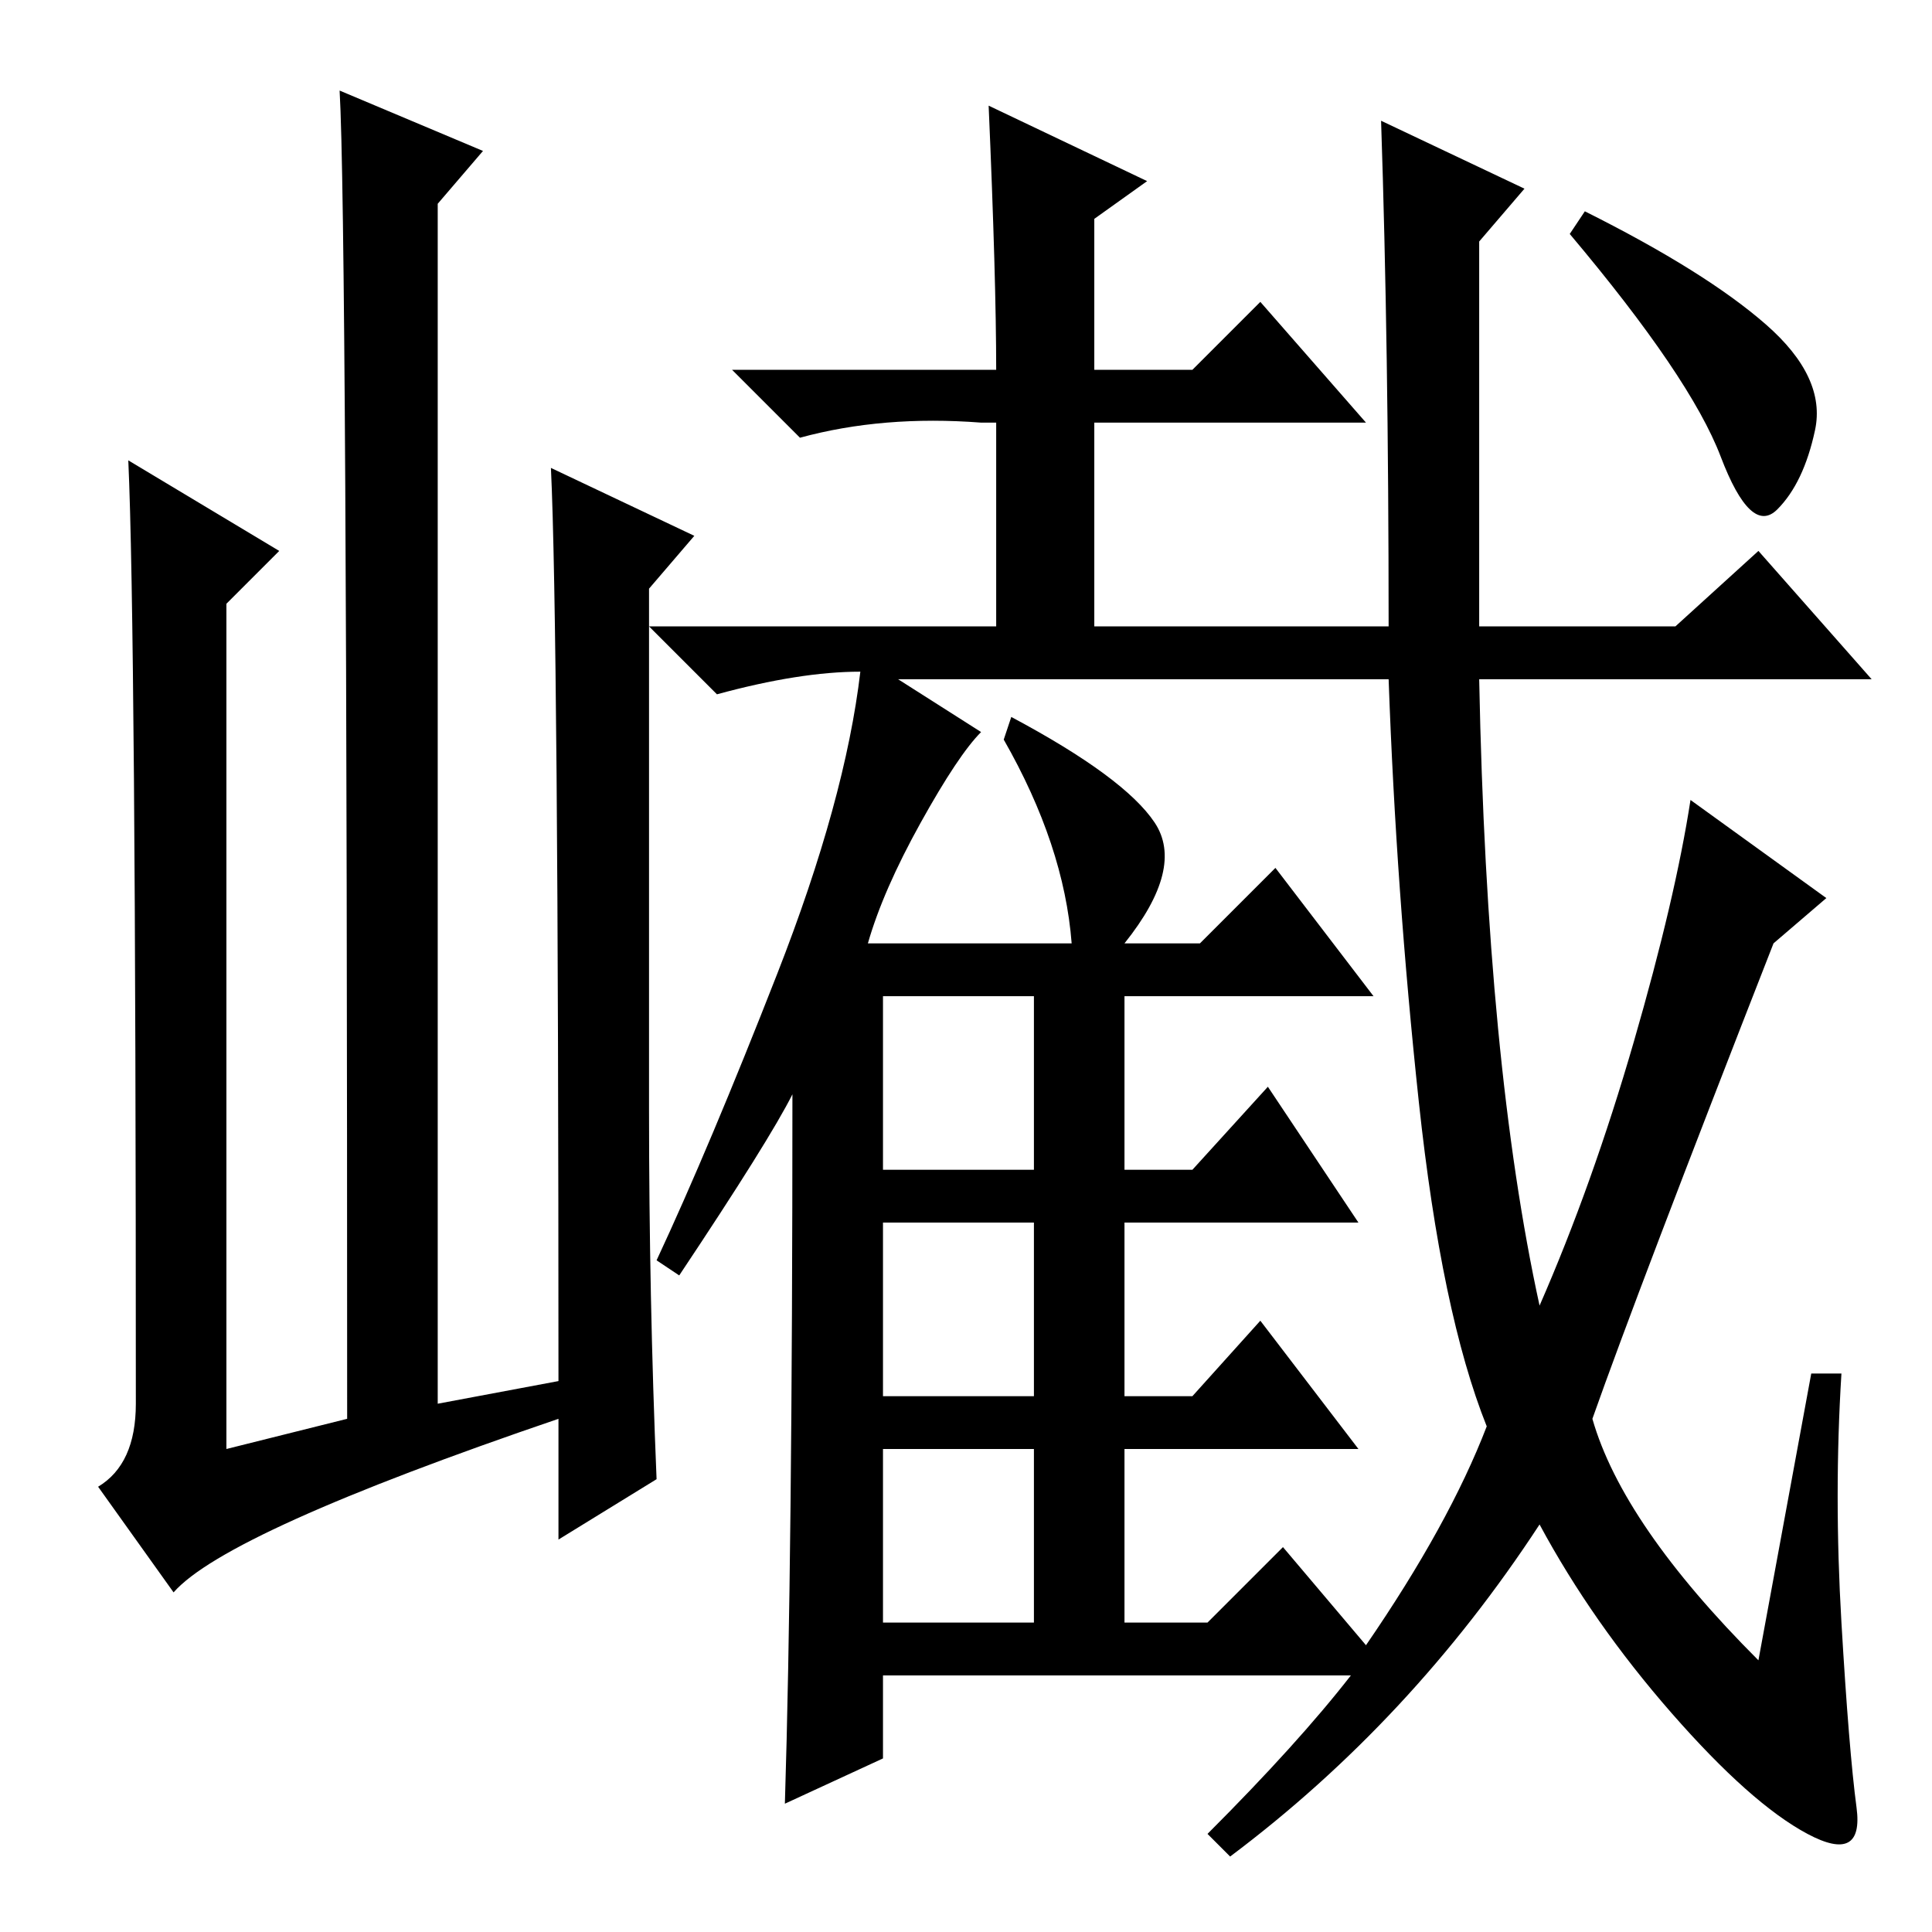 <?xml version="1.0" standalone="no"?>
<!DOCTYPE svg PUBLIC "-//W3C//DTD SVG 1.1//EN" "http://www.w3.org/Graphics/SVG/1.1/DTD/svg11.dtd" >
<svg xmlns="http://www.w3.org/2000/svg" xmlns:xlink="http://www.w3.org/1999/xlink" version="1.1" viewBox="0 -36 256 256">
  <g transform="matrix(1 0 0 -1 0 220)">
   <path fill="currentColor"
d="M23 45l-10 14q5 3 5 11q0 103 -1 125l20 -12l-7 -7v-112l16 4q0 159 -1 176l19 -8l-6 -7v-159l16 3q0 100 -1 121l19 -9l-6 -7v-69q0 -25 1 -49l-13 -8v16q-44 -15 -51 -23zM117 101h20v23h-20v-23zM117 71h20v23h-20v-23zM117 41h20v23h-20v-23zM130 159q-3 -3 -8 -12
t-7 -16h27q-1 13 -9 27l1 3q15 -8 19 -14t-4 -16h10l10 10l13 -17h-33v-23h9l10 11l12 -18h-31v-23h9l9 10l13 -17h-31v-23h11l10 10l11 -13q11 16 16 29q-6 15 -9 43t-4 56h-65zM234 213q8 -7 6.5 -14t-5 -10.5t-7.5 7t-20 29.5l2 3q16 -8 24 -15zM211 68q4 -14 22 -32
l7 38h4q-1 -16 0 -33t2 -24.5t-6.5 -3.5t-18 16t-17.5 25q-17 -26 -41 -44l-3 3q12 12 19 21h-62v-11l-13 -6q1 32 1 94q-3 -6 -15 -24l-3 2q7 15 16 38t11 40q-8 0 -19 -3l-9 9h46v27h-2q-13 1 -24 -2l-9 9h35q0 12 -1 35l21 -10l-7 -5v-20h13l9 9l14 -16h-36v-27h39
q0 37 -1 67l19 -9l-6 -7v-51h26l11 10l15 -17h-52q1 -51 8 -83q7 16 12.5 35t7.5 32l18 -13l-7 -6q-18 -46 -24 -63z" />
  </g>

</svg>
